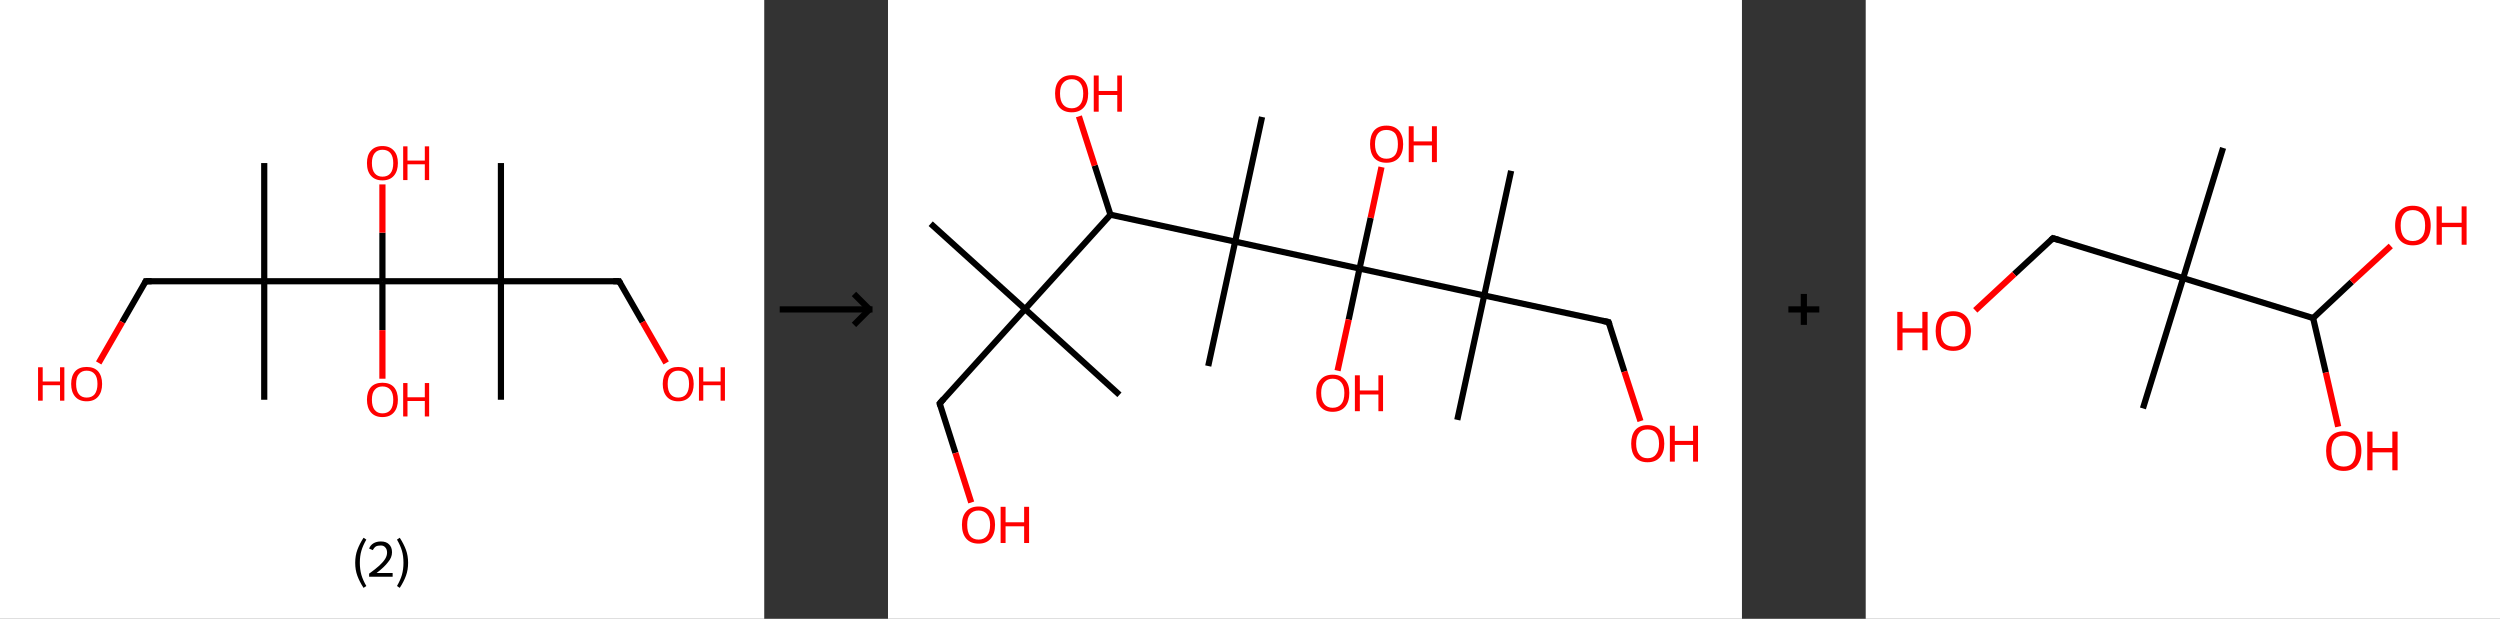 <?xml version='1.0' encoding='ASCII' standalone='yes'?>
<svg xmlns="http://www.w3.org/2000/svg" xmlns:xlink="http://www.w3.org/1999/xlink" version="1.1" width="808.0px" viewBox="0 0 808.0 200.0" height="200.0px">
  <rect x="0" y="0" width="808.0" height="200.0" fill="#333333" stroke="none"/>
  <g>
    <g transform="translate(0, 0) scale(1 1) "><!-- END OF HEADER -->
<rect style="opacity:1.0;fill:#FFFFFF;stroke:none" width="247.0" height="200.0" x="0.0" y="0.0"> </rect>
<path class="bond-0 atom-0 atom-1" d="M 85.4,52.7 L 85.4,90.9" style="fill:none;fill-rule:evenodd;stroke:#000000;stroke-width:2.0px;stroke-linecap:butt;stroke-linejoin:miter;stroke-opacity:1"/>
<path class="bond-1 atom-1 atom-2" d="M 85.4,90.9 L 85.4,129.2" style="fill:none;fill-rule:evenodd;stroke:#000000;stroke-width:2.0px;stroke-linecap:butt;stroke-linejoin:miter;stroke-opacity:1"/>
<path class="bond-2 atom-1 atom-3" d="M 85.4,90.9 L 47.1,90.9" style="fill:none;fill-rule:evenodd;stroke:#000000;stroke-width:2.0px;stroke-linecap:butt;stroke-linejoin:miter;stroke-opacity:1"/>
<path class="bond-3 atom-3 atom-4" d="M 47.1,90.9 L 39.5,104.1" style="fill:none;fill-rule:evenodd;stroke:#000000;stroke-width:2.0px;stroke-linecap:butt;stroke-linejoin:miter;stroke-opacity:1"/>
<path class="bond-3 atom-3 atom-4" d="M 39.5,104.1 L 31.9,117.3" style="fill:none;fill-rule:evenodd;stroke:#FF0000;stroke-width:2.0px;stroke-linecap:butt;stroke-linejoin:miter;stroke-opacity:1"/>
<path class="bond-4 atom-1 atom-5" d="M 85.4,90.9 L 123.6,90.9" style="fill:none;fill-rule:evenodd;stroke:#000000;stroke-width:2.0px;stroke-linecap:butt;stroke-linejoin:miter;stroke-opacity:1"/>
<path class="bond-5 atom-5 atom-6" d="M 123.6,90.9 L 123.6,106.7" style="fill:none;fill-rule:evenodd;stroke:#000000;stroke-width:2.0px;stroke-linecap:butt;stroke-linejoin:miter;stroke-opacity:1"/>
<path class="bond-5 atom-5 atom-6" d="M 123.6,106.7 L 123.6,122.4" style="fill:none;fill-rule:evenodd;stroke:#FF0000;stroke-width:2.0px;stroke-linecap:butt;stroke-linejoin:miter;stroke-opacity:1"/>
<path class="bond-6 atom-5 atom-7" d="M 123.6,90.9 L 123.6,75.2" style="fill:none;fill-rule:evenodd;stroke:#000000;stroke-width:2.0px;stroke-linecap:butt;stroke-linejoin:miter;stroke-opacity:1"/>
<path class="bond-6 atom-5 atom-7" d="M 123.6,75.2 L 123.6,59.6" style="fill:none;fill-rule:evenodd;stroke:#FF0000;stroke-width:2.0px;stroke-linecap:butt;stroke-linejoin:miter;stroke-opacity:1"/>
<path class="bond-7 atom-5 atom-8" d="M 123.6,90.9 L 161.9,90.9" style="fill:none;fill-rule:evenodd;stroke:#000000;stroke-width:2.0px;stroke-linecap:butt;stroke-linejoin:miter;stroke-opacity:1"/>
<path class="bond-8 atom-8 atom-9" d="M 161.9,90.9 L 161.9,52.7" style="fill:none;fill-rule:evenodd;stroke:#000000;stroke-width:2.0px;stroke-linecap:butt;stroke-linejoin:miter;stroke-opacity:1"/>
<path class="bond-9 atom-8 atom-10" d="M 161.9,90.9 L 161.9,129.2" style="fill:none;fill-rule:evenodd;stroke:#000000;stroke-width:2.0px;stroke-linecap:butt;stroke-linejoin:miter;stroke-opacity:1"/>
<path class="bond-10 atom-8 atom-11" d="M 161.9,90.9 L 200.1,90.9" style="fill:none;fill-rule:evenodd;stroke:#000000;stroke-width:2.0px;stroke-linecap:butt;stroke-linejoin:miter;stroke-opacity:1"/>
<path class="bond-11 atom-11 atom-12" d="M 200.1,90.9 L 207.7,104.1" style="fill:none;fill-rule:evenodd;stroke:#000000;stroke-width:2.0px;stroke-linecap:butt;stroke-linejoin:miter;stroke-opacity:1"/>
<path class="bond-11 atom-11 atom-12" d="M 207.7,104.1 L 215.3,117.3" style="fill:none;fill-rule:evenodd;stroke:#FF0000;stroke-width:2.0px;stroke-linecap:butt;stroke-linejoin:miter;stroke-opacity:1"/>
<path d="M 49.0,90.9 L 47.1,90.9 L 46.8,91.6" style="fill:none;stroke:#000000;stroke-width:2.0px;stroke-linecap:butt;stroke-linejoin:miter;stroke-opacity:1;"/>
<path d="M 198.2,90.9 L 200.1,90.9 L 200.5,91.6" style="fill:none;stroke:#000000;stroke-width:2.0px;stroke-linecap:butt;stroke-linejoin:miter;stroke-opacity:1;"/>
<path class="atom-4" d="M 12.3 118.7 L 13.8 118.7 L 13.8 123.3 L 19.4 123.3 L 19.4 118.7 L 20.8 118.7 L 20.8 129.5 L 19.4 129.5 L 19.4 124.5 L 13.8 124.5 L 13.8 129.5 L 12.3 129.5 L 12.3 118.7 " fill="#FF0000"/>
<path class="atom-4" d="M 23.0 124.1 Q 23.0 121.5, 24.3 120.0 Q 25.6 118.6, 28.0 118.6 Q 30.4 118.6, 31.7 120.0 Q 33.0 121.5, 33.0 124.1 Q 33.0 126.7, 31.7 128.2 Q 30.4 129.7, 28.0 129.7 Q 25.6 129.7, 24.3 128.2 Q 23.0 126.7, 23.0 124.1 M 28.0 128.5 Q 29.7 128.5, 30.6 127.4 Q 31.5 126.2, 31.5 124.1 Q 31.5 121.9, 30.6 120.9 Q 29.7 119.8, 28.0 119.8 Q 26.4 119.8, 25.5 120.9 Q 24.6 121.9, 24.6 124.1 Q 24.6 126.3, 25.5 127.4 Q 26.4 128.5, 28.0 128.5 " fill="#FF0000"/>
<path class="atom-6" d="M 118.6 129.2 Q 118.6 126.6, 119.9 125.1 Q 121.2 123.7, 123.6 123.7 Q 126.0 123.7, 127.3 125.1 Q 128.6 126.6, 128.6 129.2 Q 128.6 131.8, 127.3 133.3 Q 126.0 134.8, 123.6 134.8 Q 121.2 134.8, 119.9 133.3 Q 118.6 131.8, 118.6 129.2 M 123.6 133.6 Q 125.3 133.6, 126.2 132.5 Q 127.1 131.4, 127.1 129.2 Q 127.1 127.1, 126.2 126.0 Q 125.3 124.9, 123.6 124.9 Q 122.0 124.9, 121.1 126.0 Q 120.2 127.0, 120.2 129.2 Q 120.2 131.4, 121.1 132.5 Q 122.0 133.6, 123.6 133.6 " fill="#FF0000"/>
<path class="atom-6" d="M 130.3 123.8 L 131.7 123.8 L 131.7 128.4 L 137.3 128.4 L 137.3 123.8 L 138.7 123.8 L 138.7 134.6 L 137.3 134.6 L 137.3 129.6 L 131.7 129.6 L 131.7 134.6 L 130.3 134.6 L 130.3 123.8 " fill="#FF0000"/>
<path class="atom-7" d="M 118.6 52.7 Q 118.6 50.1, 119.9 48.7 Q 121.2 47.2, 123.6 47.2 Q 126.0 47.2, 127.3 48.7 Q 128.6 50.1, 128.6 52.7 Q 128.6 55.3, 127.3 56.8 Q 126.0 58.3, 123.6 58.3 Q 121.2 58.3, 119.9 56.8 Q 118.6 55.4, 118.6 52.7 M 123.6 57.1 Q 125.3 57.1, 126.2 56.0 Q 127.1 54.9, 127.1 52.7 Q 127.1 50.6, 126.2 49.5 Q 125.3 48.4, 123.6 48.4 Q 122.0 48.4, 121.1 49.5 Q 120.2 50.6, 120.2 52.7 Q 120.2 54.9, 121.1 56.0 Q 122.0 57.1, 123.6 57.1 " fill="#FF0000"/>
<path class="atom-7" d="M 130.3 47.3 L 131.7 47.3 L 131.7 51.9 L 137.3 51.9 L 137.3 47.3 L 138.7 47.3 L 138.7 58.2 L 137.3 58.2 L 137.3 53.1 L 131.7 53.1 L 131.7 58.2 L 130.3 58.2 L 130.3 47.3 " fill="#FF0000"/>
<path class="atom-12" d="M 214.2 124.1 Q 214.2 121.5, 215.5 120.0 Q 216.8 118.6, 219.2 118.6 Q 221.6 118.6, 222.9 120.0 Q 224.2 121.5, 224.2 124.1 Q 224.2 126.7, 222.9 128.2 Q 221.6 129.7, 219.2 129.7 Q 216.8 129.7, 215.5 128.2 Q 214.2 126.7, 214.2 124.1 M 219.2 128.5 Q 220.9 128.5, 221.8 127.4 Q 222.7 126.2, 222.7 124.1 Q 222.7 121.9, 221.8 120.9 Q 220.9 119.8, 219.2 119.8 Q 217.6 119.8, 216.7 120.9 Q 215.8 121.9, 215.8 124.1 Q 215.8 126.3, 216.7 127.4 Q 217.6 128.5, 219.2 128.5 " fill="#FF0000"/>
<path class="atom-12" d="M 225.9 118.7 L 227.3 118.7 L 227.3 123.3 L 232.9 123.3 L 232.9 118.7 L 234.3 118.7 L 234.3 129.5 L 232.9 129.5 L 232.9 124.5 L 227.3 124.5 L 227.3 129.5 L 225.9 129.5 L 225.9 118.7 " fill="#FF0000"/>
<path class="legend" d="M 114.8 181.9 Q 114.8 179.6, 115.5 177.7 Q 116.2 175.8, 117.5 173.8 L 118.4 174.4 Q 117.3 176.3, 116.8 178.0 Q 116.3 179.7, 116.3 181.9 Q 116.3 184.0, 116.8 185.8 Q 117.3 187.5, 118.4 189.4 L 117.5 190.0 Q 116.2 188.0, 115.5 186.1 Q 114.8 184.2, 114.8 181.9 " fill="#000000"/>
<path class="legend" d="M 119.3 177.3 Q 119.7 176.2, 120.7 175.6 Q 121.7 175.0, 123.1 175.0 Q 124.8 175.0, 125.7 175.9 Q 126.7 176.8, 126.7 178.5 Q 126.7 180.2, 125.4 181.7 Q 124.2 183.3, 121.7 185.2 L 126.9 185.2 L 126.9 186.4 L 119.3 186.4 L 119.3 185.4 Q 121.4 183.9, 122.6 182.8 Q 123.9 181.6, 124.5 180.6 Q 125.1 179.6, 125.1 178.6 Q 125.1 177.5, 124.5 176.9 Q 124.0 176.3, 123.1 176.3 Q 122.1 176.3, 121.5 176.6 Q 120.9 177.0, 120.5 177.8 L 119.3 177.3 " fill="#000000"/>
<path class="legend" d="M 131.9 181.9 Q 131.9 184.2, 131.2 186.1 Q 130.5 188.0, 129.2 190.0 L 128.3 189.4 Q 129.4 187.5, 129.9 185.8 Q 130.4 184.0, 130.4 181.9 Q 130.4 179.7, 129.9 178.0 Q 129.4 176.3, 128.3 174.4 L 129.2 173.8 Q 130.5 175.8, 131.2 177.7 Q 131.9 179.6, 131.9 181.9 " fill="#000000"/>
</g>
    <g transform="translate(247.0, 0) scale(1 1) "><line x1="5" y1="100" x2="35" y2="100" style="stroke:rgb(0,0,0);stroke-width:2"/>
  <line x1="34" y1="100" x2="29" y2="95" style="stroke:rgb(0,0,0);stroke-width:2"/>
  <line x1="34" y1="100" x2="29" y2="105" style="stroke:rgb(0,0,0);stroke-width:2"/>
</g>
    <g transform="translate(287.0, 0) scale(1 1) "><!-- END OF HEADER -->
<rect style="opacity:1.0;fill:#FFFFFF;stroke:none" width="276.0" height="200.0" x="0.0" y="0.0"> </rect>
<path class="bond-0 atom-0 atom-1" d="M 13.8,72.3 L 44.3,99.9" style="fill:none;fill-rule:evenodd;stroke:#000000;stroke-width:2.0px;stroke-linecap:butt;stroke-linejoin:miter;stroke-opacity:1"/>
<path class="bond-1 atom-1 atom-2" d="M 44.3,99.9 L 74.8,127.6" style="fill:none;fill-rule:evenodd;stroke:#000000;stroke-width:2.0px;stroke-linecap:butt;stroke-linejoin:miter;stroke-opacity:1"/>
<path class="bond-2 atom-1 atom-3" d="M 44.3,99.9 L 16.7,130.4" style="fill:none;fill-rule:evenodd;stroke:#000000;stroke-width:2.0px;stroke-linecap:butt;stroke-linejoin:miter;stroke-opacity:1"/>
<path class="bond-3 atom-3 atom-4" d="M 16.7,130.4 L 21.8,146.4" style="fill:none;fill-rule:evenodd;stroke:#000000;stroke-width:2.0px;stroke-linecap:butt;stroke-linejoin:miter;stroke-opacity:1"/>
<path class="bond-3 atom-3 atom-4" d="M 21.8,146.4 L 26.9,162.4" style="fill:none;fill-rule:evenodd;stroke:#FF0000;stroke-width:2.0px;stroke-linecap:butt;stroke-linejoin:miter;stroke-opacity:1"/>
<path class="bond-4 atom-1 atom-5" d="M 44.3,99.9 L 71.9,69.4" style="fill:none;fill-rule:evenodd;stroke:#000000;stroke-width:2.0px;stroke-linecap:butt;stroke-linejoin:miter;stroke-opacity:1"/>
<path class="bond-5 atom-5 atom-6" d="M 71.9,69.4 L 66.8,53.5" style="fill:none;fill-rule:evenodd;stroke:#000000;stroke-width:2.0px;stroke-linecap:butt;stroke-linejoin:miter;stroke-opacity:1"/>
<path class="bond-5 atom-5 atom-6" d="M 66.8,53.5 L 61.7,37.6" style="fill:none;fill-rule:evenodd;stroke:#FF0000;stroke-width:2.0px;stroke-linecap:butt;stroke-linejoin:miter;stroke-opacity:1"/>
<path class="bond-6 atom-5 atom-7" d="M 71.9,69.4 L 112.2,78.1" style="fill:none;fill-rule:evenodd;stroke:#000000;stroke-width:2.0px;stroke-linecap:butt;stroke-linejoin:miter;stroke-opacity:1"/>
<path class="bond-7 atom-7 atom-8" d="M 112.2,78.1 L 103.5,118.3" style="fill:none;fill-rule:evenodd;stroke:#000000;stroke-width:2.0px;stroke-linecap:butt;stroke-linejoin:miter;stroke-opacity:1"/>
<path class="bond-8 atom-7 atom-9" d="M 112.2,78.1 L 120.9,37.8" style="fill:none;fill-rule:evenodd;stroke:#000000;stroke-width:2.0px;stroke-linecap:butt;stroke-linejoin:miter;stroke-opacity:1"/>
<path class="bond-9 atom-7 atom-10" d="M 112.2,78.1 L 152.4,86.8" style="fill:none;fill-rule:evenodd;stroke:#000000;stroke-width:2.0px;stroke-linecap:butt;stroke-linejoin:miter;stroke-opacity:1"/>
<path class="bond-10 atom-10 atom-11" d="M 152.4,86.8 L 156.0,70.4" style="fill:none;fill-rule:evenodd;stroke:#000000;stroke-width:2.0px;stroke-linecap:butt;stroke-linejoin:miter;stroke-opacity:1"/>
<path class="bond-10 atom-10 atom-11" d="M 156.0,70.4 L 159.5,54.0" style="fill:none;fill-rule:evenodd;stroke:#FF0000;stroke-width:2.0px;stroke-linecap:butt;stroke-linejoin:miter;stroke-opacity:1"/>
<path class="bond-11 atom-10 atom-12" d="M 152.4,86.8 L 148.9,103.3" style="fill:none;fill-rule:evenodd;stroke:#000000;stroke-width:2.0px;stroke-linecap:butt;stroke-linejoin:miter;stroke-opacity:1"/>
<path class="bond-11 atom-10 atom-12" d="M 148.9,103.3 L 145.3,119.8" style="fill:none;fill-rule:evenodd;stroke:#FF0000;stroke-width:2.0px;stroke-linecap:butt;stroke-linejoin:miter;stroke-opacity:1"/>
<path class="bond-12 atom-10 atom-13" d="M 152.4,86.8 L 192.7,95.5" style="fill:none;fill-rule:evenodd;stroke:#000000;stroke-width:2.0px;stroke-linecap:butt;stroke-linejoin:miter;stroke-opacity:1"/>
<path class="bond-13 atom-13 atom-14" d="M 192.7,95.5 L 201.4,55.2" style="fill:none;fill-rule:evenodd;stroke:#000000;stroke-width:2.0px;stroke-linecap:butt;stroke-linejoin:miter;stroke-opacity:1"/>
<path class="bond-14 atom-13 atom-15" d="M 192.7,95.5 L 184.0,135.7" style="fill:none;fill-rule:evenodd;stroke:#000000;stroke-width:2.0px;stroke-linecap:butt;stroke-linejoin:miter;stroke-opacity:1"/>
<path class="bond-15 atom-13 atom-16" d="M 192.7,95.5 L 232.9,104.1" style="fill:none;fill-rule:evenodd;stroke:#000000;stroke-width:2.0px;stroke-linecap:butt;stroke-linejoin:miter;stroke-opacity:1"/>
<path class="bond-16 atom-16 atom-17" d="M 232.9,104.1 L 238.0,120.1" style="fill:none;fill-rule:evenodd;stroke:#000000;stroke-width:2.0px;stroke-linecap:butt;stroke-linejoin:miter;stroke-opacity:1"/>
<path class="bond-16 atom-16 atom-17" d="M 238.0,120.1 L 243.2,136.1" style="fill:none;fill-rule:evenodd;stroke:#FF0000;stroke-width:2.0px;stroke-linecap:butt;stroke-linejoin:miter;stroke-opacity:1"/>
<path d="M 18.0,128.9 L 16.7,130.4 L 16.9,131.2" style="fill:none;stroke:#000000;stroke-width:2.0px;stroke-linecap:butt;stroke-linejoin:miter;stroke-opacity:1;"/>
<path d="M 230.9,103.7 L 232.9,104.1 L 233.2,104.9" style="fill:none;stroke:#000000;stroke-width:2.0px;stroke-linecap:butt;stroke-linejoin:miter;stroke-opacity:1;"/>
<path class="atom-4" d="M 23.9 169.6 Q 23.9 166.8, 25.3 165.3 Q 26.7 163.7, 29.3 163.7 Q 31.8 163.7, 33.2 165.3 Q 34.6 166.8, 34.6 169.6 Q 34.6 172.5, 33.2 174.1 Q 31.8 175.7, 29.3 175.7 Q 26.7 175.7, 25.3 174.1 Q 23.9 172.5, 23.9 169.6 M 29.3 174.4 Q 31.0 174.4, 32.0 173.2 Q 33.0 172.0, 33.0 169.6 Q 33.0 167.4, 32.0 166.2 Q 31.0 165.0, 29.3 165.0 Q 27.5 165.0, 26.5 166.2 Q 25.6 167.3, 25.6 169.6 Q 25.6 172.0, 26.5 173.2 Q 27.5 174.4, 29.3 174.4 " fill="#FF0000"/>
<path class="atom-4" d="M 36.4 163.8 L 38.0 163.8 L 38.0 168.8 L 44.0 168.8 L 44.0 163.8 L 45.6 163.8 L 45.6 175.5 L 44.0 175.5 L 44.0 170.1 L 38.0 170.1 L 38.0 175.5 L 36.4 175.5 L 36.4 163.8 " fill="#FF0000"/>
<path class="atom-6" d="M 54.0 30.2 Q 54.0 27.4, 55.4 25.9 Q 56.8 24.3, 59.4 24.3 Q 61.9 24.3, 63.3 25.9 Q 64.7 27.4, 64.7 30.2 Q 64.7 33.1, 63.3 34.7 Q 61.9 36.3, 59.4 36.3 Q 56.8 36.3, 55.4 34.7 Q 54.0 33.1, 54.0 30.2 M 59.4 35.0 Q 61.1 35.0, 62.1 33.8 Q 63.1 32.6, 63.1 30.2 Q 63.1 28.0, 62.1 26.8 Q 61.1 25.6, 59.4 25.6 Q 57.6 25.6, 56.6 26.8 Q 55.6 27.9, 55.6 30.2 Q 55.6 32.6, 56.6 33.8 Q 57.6 35.0, 59.4 35.0 " fill="#FF0000"/>
<path class="atom-6" d="M 66.5 24.4 L 68.1 24.4 L 68.1 29.4 L 74.1 29.4 L 74.1 24.4 L 75.6 24.4 L 75.6 36.1 L 74.1 36.1 L 74.1 30.7 L 68.1 30.7 L 68.1 36.1 L 66.5 36.1 L 66.5 24.4 " fill="#FF0000"/>
<path class="atom-11" d="M 155.8 46.6 Q 155.8 43.8, 157.1 42.2 Q 158.5 40.6, 161.1 40.6 Q 163.7 40.6, 165.1 42.2 Q 166.5 43.8, 166.5 46.6 Q 166.5 49.4, 165.1 51.0 Q 163.7 52.6, 161.1 52.6 Q 158.5 52.6, 157.1 51.0 Q 155.8 49.4, 155.8 46.6 M 161.1 51.3 Q 162.9 51.3, 163.9 50.1 Q 164.8 48.9, 164.8 46.6 Q 164.8 44.3, 163.9 43.1 Q 162.9 42.0, 161.1 42.0 Q 159.3 42.0, 158.4 43.1 Q 157.4 44.3, 157.4 46.6 Q 157.4 48.9, 158.4 50.1 Q 159.3 51.3, 161.1 51.3 " fill="#FF0000"/>
<path class="atom-11" d="M 168.3 40.8 L 169.9 40.8 L 169.9 45.7 L 175.8 45.7 L 175.8 40.8 L 177.4 40.8 L 177.4 52.4 L 175.8 52.4 L 175.8 47.0 L 169.9 47.0 L 169.9 52.4 L 168.3 52.4 L 168.3 40.8 " fill="#FF0000"/>
<path class="atom-12" d="M 138.4 127.0 Q 138.4 124.2, 139.8 122.7 Q 141.2 121.1, 143.7 121.1 Q 146.3 121.1, 147.7 122.7 Q 149.1 124.2, 149.1 127.0 Q 149.1 129.9, 147.7 131.5 Q 146.3 133.1, 143.7 133.1 Q 141.2 133.1, 139.8 131.5 Q 138.4 129.9, 138.4 127.0 M 143.7 131.8 Q 145.5 131.8, 146.5 130.6 Q 147.5 129.4, 147.5 127.0 Q 147.5 124.8, 146.5 123.6 Q 145.5 122.4, 143.7 122.4 Q 142.0 122.4, 141.0 123.6 Q 140.0 124.7, 140.0 127.0 Q 140.0 129.4, 141.0 130.6 Q 142.0 131.8, 143.7 131.8 " fill="#FF0000"/>
<path class="atom-12" d="M 150.9 121.3 L 152.5 121.3 L 152.5 126.2 L 158.5 126.2 L 158.5 121.3 L 160.0 121.3 L 160.0 132.9 L 158.5 132.9 L 158.5 127.5 L 152.5 127.5 L 152.5 132.9 L 150.9 132.9 L 150.9 121.3 " fill="#FF0000"/>
<path class="atom-17" d="M 240.2 143.4 Q 240.2 140.6, 241.5 139.0 Q 242.9 137.4, 245.5 137.4 Q 248.1 137.4, 249.5 139.0 Q 250.9 140.6, 250.9 143.4 Q 250.9 146.2, 249.5 147.8 Q 248.1 149.4, 245.5 149.4 Q 242.9 149.4, 241.5 147.8 Q 240.2 146.2, 240.2 143.4 M 245.5 148.1 Q 247.3 148.1, 248.2 146.9 Q 249.2 145.7, 249.2 143.4 Q 249.2 141.1, 248.2 139.9 Q 247.3 138.8, 245.5 138.8 Q 243.7 138.8, 242.8 139.9 Q 241.8 141.1, 241.8 143.4 Q 241.8 145.7, 242.8 146.9 Q 243.7 148.1, 245.5 148.1 " fill="#FF0000"/>
<path class="atom-17" d="M 252.7 137.6 L 254.3 137.6 L 254.3 142.5 L 260.2 142.5 L 260.2 137.6 L 261.8 137.6 L 261.8 149.2 L 260.2 149.2 L 260.2 143.8 L 254.3 143.8 L 254.3 149.2 L 252.7 149.2 L 252.7 137.6 " fill="#FF0000"/>
</g>
    <g transform="translate(563.0, 0) scale(1 1) "><line x1="15" y1="100" x2="25" y2="100" style="stroke:rgb(0,0,0);stroke-width:2"/>
  <line x1="20" y1="95" x2="20" y2="105" style="stroke:rgb(0,0,0);stroke-width:2"/>
</g>
    <g transform="translate(603.0, 0) scale(1 1) "><!-- END OF HEADER -->
<rect style="opacity:1.0;fill:#FFFFFF;stroke:none" width="205.0" height="200.0" x="0.0" y="0.0"> </rect>
<path class="bond-0 atom-0 atom-1" d="M 115.5,47.8 L 102.6,89.9" style="fill:none;fill-rule:evenodd;stroke:#000000;stroke-width:2.0px;stroke-linecap:butt;stroke-linejoin:miter;stroke-opacity:1"/>
<path class="bond-1 atom-1 atom-2" d="M 102.6,89.9 L 89.6,132.0" style="fill:none;fill-rule:evenodd;stroke:#000000;stroke-width:2.0px;stroke-linecap:butt;stroke-linejoin:miter;stroke-opacity:1"/>
<path class="bond-2 atom-1 atom-3" d="M 102.6,89.9 L 60.5,77.0" style="fill:none;fill-rule:evenodd;stroke:#000000;stroke-width:2.0px;stroke-linecap:butt;stroke-linejoin:miter;stroke-opacity:1"/>
<path class="bond-3 atom-3 atom-4" d="M 60.5,77.0 L 48.0,88.6" style="fill:none;fill-rule:evenodd;stroke:#000000;stroke-width:2.0px;stroke-linecap:butt;stroke-linejoin:miter;stroke-opacity:1"/>
<path class="bond-3 atom-3 atom-4" d="M 48.0,88.6 L 35.4,100.3" style="fill:none;fill-rule:evenodd;stroke:#FF0000;stroke-width:2.0px;stroke-linecap:butt;stroke-linejoin:miter;stroke-opacity:1"/>
<path class="bond-4 atom-1 atom-5" d="M 102.6,89.9 L 144.6,102.8" style="fill:none;fill-rule:evenodd;stroke:#000000;stroke-width:2.0px;stroke-linecap:butt;stroke-linejoin:miter;stroke-opacity:1"/>
<path class="bond-5 atom-5 atom-6" d="M 144.6,102.8 L 148.7,120.4" style="fill:none;fill-rule:evenodd;stroke:#000000;stroke-width:2.0px;stroke-linecap:butt;stroke-linejoin:miter;stroke-opacity:1"/>
<path class="bond-5 atom-5 atom-6" d="M 148.7,120.4 L 152.7,137.9" style="fill:none;fill-rule:evenodd;stroke:#FF0000;stroke-width:2.0px;stroke-linecap:butt;stroke-linejoin:miter;stroke-opacity:1"/>
<path class="bond-6 atom-5 atom-7" d="M 144.6,102.8 L 157.1,91.1" style="fill:none;fill-rule:evenodd;stroke:#000000;stroke-width:2.0px;stroke-linecap:butt;stroke-linejoin:miter;stroke-opacity:1"/>
<path class="bond-6 atom-5 atom-7" d="M 157.1,91.1 L 169.7,79.5" style="fill:none;fill-rule:evenodd;stroke:#FF0000;stroke-width:2.0px;stroke-linecap:butt;stroke-linejoin:miter;stroke-opacity:1"/>
<path d="M 62.6,77.6 L 60.5,77.0 L 59.9,77.6" style="fill:none;stroke:#000000;stroke-width:2.0px;stroke-linecap:butt;stroke-linejoin:miter;stroke-opacity:1;"/>
<path class="atom-4" d="M 10.2 100.8 L 11.9 100.8 L 11.9 106.1 L 18.3 106.1 L 18.3 100.8 L 20.0 100.8 L 20.0 113.2 L 18.3 113.2 L 18.3 107.5 L 11.9 107.5 L 11.9 113.2 L 10.2 113.2 L 10.2 100.8 " fill="#FF0000"/>
<path class="atom-4" d="M 22.6 107.0 Q 22.6 104.0, 24.0 102.3 Q 25.5 100.6, 28.3 100.6 Q 31.0 100.6, 32.5 102.3 Q 34.0 104.0, 34.0 107.0 Q 34.0 110.0, 32.5 111.7 Q 31.0 113.4, 28.3 113.4 Q 25.5 113.4, 24.0 111.7 Q 22.6 110.0, 22.6 107.0 M 28.3 112.0 Q 30.2 112.0, 31.2 110.8 Q 32.2 109.5, 32.2 107.0 Q 32.2 104.5, 31.2 103.3 Q 30.2 102.1, 28.3 102.1 Q 26.4 102.1, 25.3 103.3 Q 24.3 104.5, 24.3 107.0 Q 24.3 109.5, 25.3 110.8 Q 26.4 112.0, 28.3 112.0 " fill="#FF0000"/>
<path class="atom-6" d="M 148.8 145.7 Q 148.8 142.7, 150.2 141.1 Q 151.7 139.4, 154.5 139.4 Q 157.2 139.4, 158.7 141.1 Q 160.2 142.7, 160.2 145.7 Q 160.2 148.7, 158.7 150.5 Q 157.2 152.2, 154.5 152.2 Q 151.7 152.2, 150.2 150.5 Q 148.8 148.8, 148.8 145.7 M 154.5 150.8 Q 156.4 150.8, 157.4 149.5 Q 158.4 148.2, 158.4 145.7 Q 158.4 143.3, 157.4 142.0 Q 156.4 140.8, 154.5 140.8 Q 152.6 140.8, 151.5 142.0 Q 150.5 143.3, 150.5 145.7 Q 150.5 148.2, 151.5 149.5 Q 152.6 150.8, 154.5 150.8 " fill="#FF0000"/>
<path class="atom-6" d="M 162.1 139.5 L 163.8 139.5 L 163.8 144.8 L 170.2 144.8 L 170.2 139.5 L 171.9 139.5 L 171.9 152.0 L 170.2 152.0 L 170.2 146.2 L 163.8 146.2 L 163.8 152.0 L 162.1 152.0 L 162.1 139.5 " fill="#FF0000"/>
<path class="atom-7" d="M 171.1 72.9 Q 171.1 69.9, 172.6 68.2 Q 174.1 66.5, 176.8 66.5 Q 179.6 66.5, 181.1 68.2 Q 182.6 69.9, 182.6 72.9 Q 182.6 75.9, 181.1 77.6 Q 179.6 79.3, 176.8 79.3 Q 174.1 79.3, 172.6 77.6 Q 171.1 75.9, 171.1 72.9 M 176.8 77.9 Q 178.7 77.9, 179.8 76.6 Q 180.8 75.4, 180.8 72.9 Q 180.8 70.4, 179.8 69.2 Q 178.7 67.9, 176.8 67.9 Q 174.9 67.9, 173.9 69.2 Q 172.9 70.4, 172.9 72.9 Q 172.9 75.4, 173.9 76.6 Q 174.9 77.9, 176.8 77.9 " fill="#FF0000"/>
<path class="atom-7" d="M 184.5 66.7 L 186.2 66.7 L 186.2 72.0 L 192.6 72.0 L 192.6 66.7 L 194.2 66.7 L 194.2 79.1 L 192.6 79.1 L 192.6 73.4 L 186.2 73.4 L 186.2 79.1 L 184.5 79.1 L 184.5 66.7 " fill="#FF0000"/>
</g>
  </g>
</svg>
